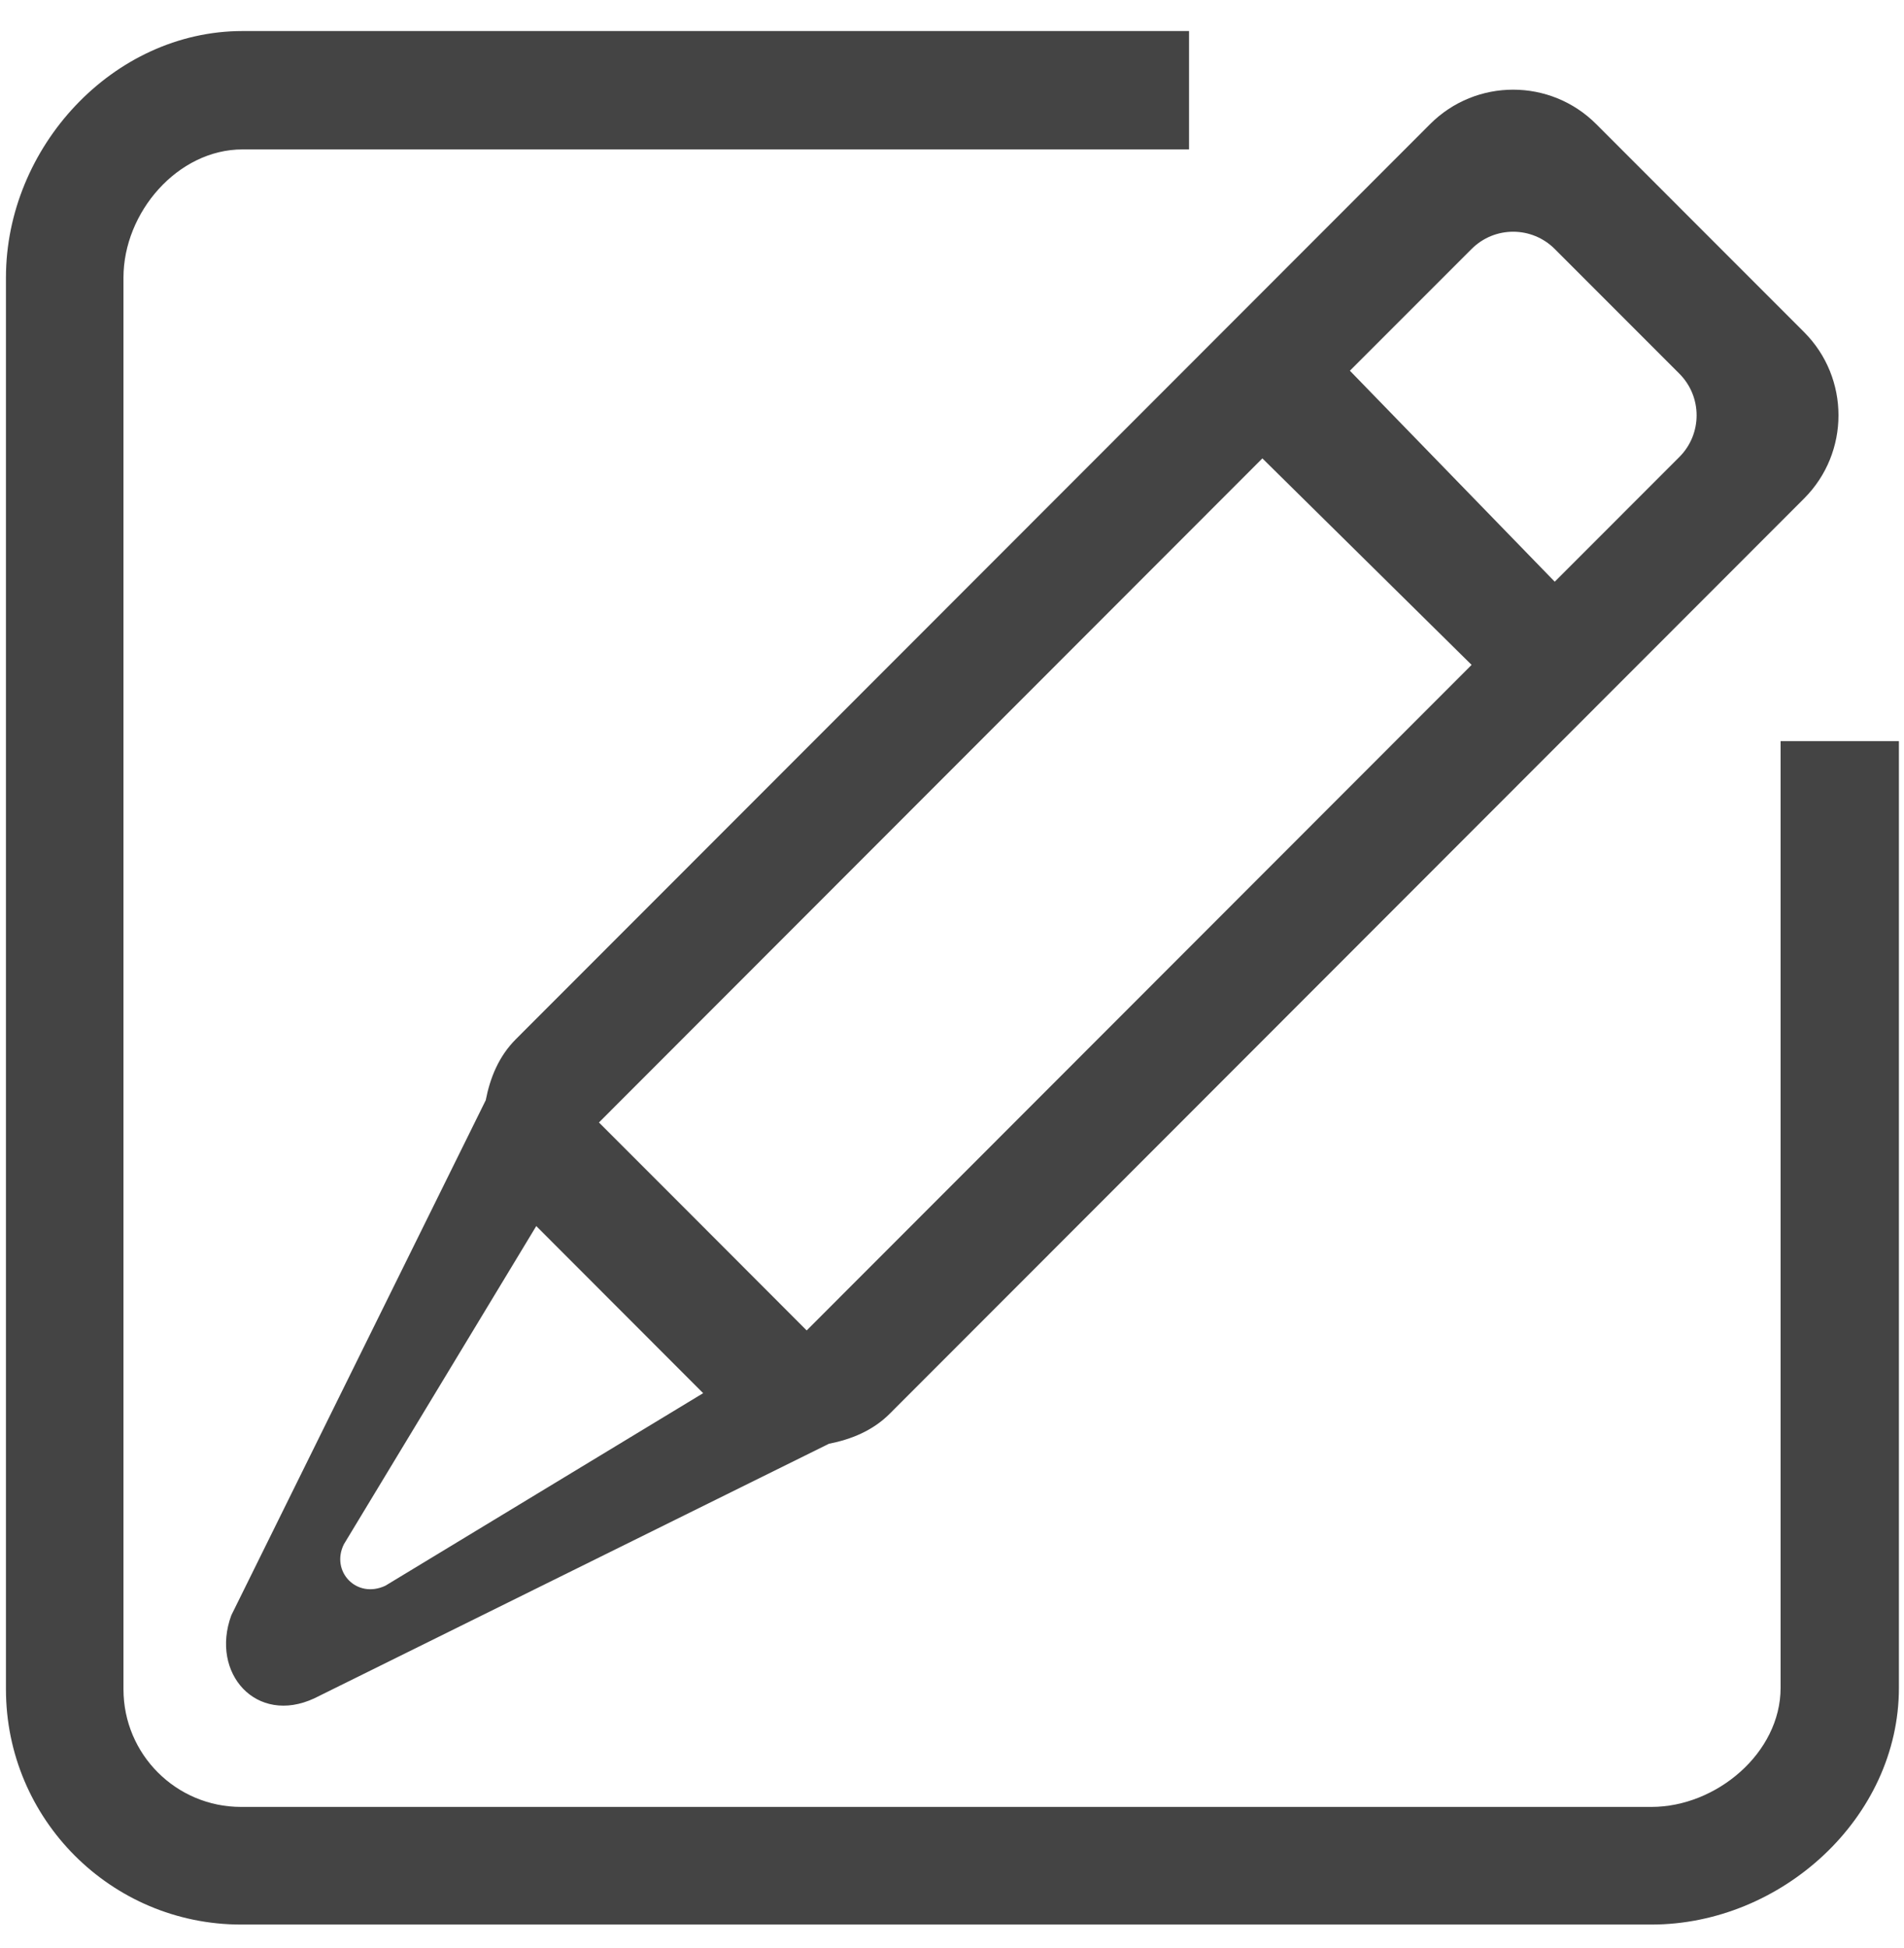 <?xml version="1.0" encoding="utf-8"?>
<!-- Generator: Adobe Illustrator 16.0.0, SVG Export Plug-In . SVG Version: 6.00 Build 0)  -->
<!DOCTYPE svg PUBLIC "-//W3C//DTD SVG 1.1//EN" "http://www.w3.org/Graphics/SVG/1.1/DTD/svg11.dtd">
<svg version="1.1" id="图形" xmlns="http://www.w3.org/2000/svg" xmlns:xlink="http://www.w3.org/1999/xlink" x="0px" y="0px"
	 width="80px" height="81.839px" viewBox="0 0 80 81.839" enable-background="new 0 0 80 81.839" xml:space="preserve">
<rect x="22.818" display="none" fill="#F1F1F1" width="80" height="81.839"/>
<g id="_x39__21_">
	<g>
		<path fill="#444444" d="M74.815,31.13v39.766c0,2.734-2.699,5.002-5.425,5.002H10.126c-2.725,0-4.938-2.209-4.938-4.941v-59.3
			c0-2.73,2.274-5.381,5.003-5.381H49.96V1.304H10.192c-5.454,0-9.942,4.894-9.942,10.352v59.3c0,5.459,4.422,9.883,9.876,9.883
			h59.264c5.453,0,10.396-4.48,10.396-9.943V31.13H74.815z M20.409,46.214L9.719,67.849c-0.896,2.436,1.053,4.621,3.488,3.488
			l21.622-10.693c0.932-0.184,1.836-0.543,2.559-1.266l38.414-38.439c1.927-1.928,1.927-5.06,0-6.989L67.07,5.215
			c-1.929-1.931-5.057-1.931-6.983,0L21.673,43.652C20.95,44.376,20.591,45.281,20.409,46.214z M61.832,10.458
			c0.964-0.966,2.527-0.966,3.493,0l5.238,5.24c0.964,0.967,0.964,2.529,0,3.496l-5.238,5.24l-8.607-8.862L61.832,10.458z
			 M53.041,19.254l8.791,8.674L33.894,55.884c-3.271-3.279-7.8-7.809-8.728-8.736L53.041,19.254z M29.544,58.519l-13.352,8.088
			c-1.216,0.568-2.308-0.607-1.743-1.742L22.532,51.5L29.544,58.519z"/>
	</g>
</g>
</svg>
